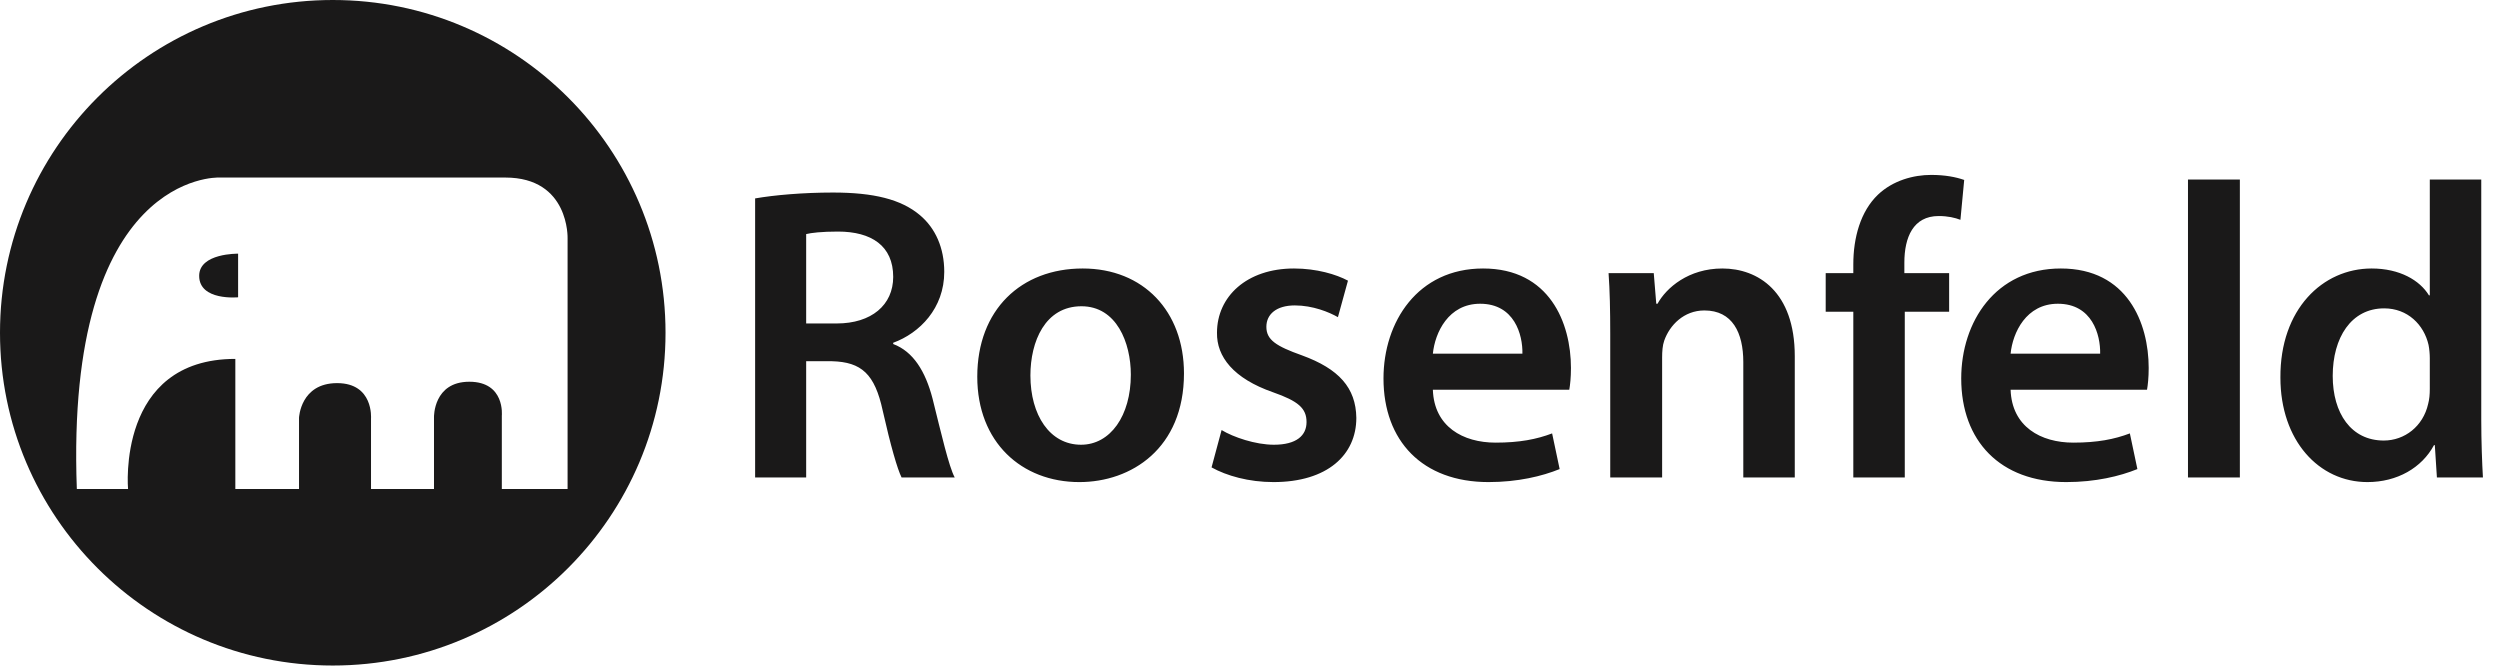 <?xml version="1.0" encoding="UTF-8"?>
<svg width="586px" height="156px" viewBox="0 0 586 156" version="1.1" xmlns="http://www.w3.org/2000/svg" xmlns:xlink="http://www.w3.org/1999/xlink">
    <!-- Generator: Sketch 52.1 (67048) - http://www.bohemiancoding.com/sketch -->
    <title>Rosenfeld</title>
    <desc>Created with Sketch.</desc>
    <g id="Rosenfeld" stroke="none" stroke-width="1" fill="none" fill-rule="evenodd">
        <path d="M156,78.001 C156,121.078 121.078,156 78.001,156 C34.922,156 1.42108547e-14,121.078 1.42108547e-14,78.001 C1.42108547e-14,34.923 34.922,0 78.001,0 C121.078,0 156,34.923 156,78.001 Z M133.042,114.628 L133.042,55.895 C133.042,55.895 133.529,41.617 118.44,41.617 L51.27,41.617 C51.27,41.617 15.251,40.318 18.009,114.628 L30.015,114.628 C30.015,114.628 27.257,84.126 55.163,84.126 L55.163,114.628 L70.091,114.628 L70.091,97.917 C70.091,97.917 70.415,89.804 79.014,89.804 C87.613,89.804 86.965,98.078 86.965,98.078 L86.965,114.628 L101.729,114.628 L101.729,97.754 C101.729,97.754 101.566,89.479 110.003,89.479 C118.44,89.479 117.628,97.43 117.628,97.43 L117.628,114.628 L133.042,114.628 Z M55.813,69.685 C55.813,69.685 46.686,70.577 46.686,64.656 C46.686,59.301 55.813,59.464 55.813,59.464 L55.813,69.685 Z" id="Fill-1074" fill="#1A1919"></path>
        <path d="M177,111.918 L177,46.508 C181.512,45.721 188.279,45.131 195.243,45.131 C204.757,45.131 211.231,46.705 215.644,50.443 C219.273,53.492 221.333,58.115 221.333,63.721 C221.333,72.279 215.546,78.082 209.367,80.344 L209.367,80.639 C214.075,82.41 216.92,87.033 218.587,93.426 C220.647,101.689 222.412,109.361 223.785,111.918 L211.329,111.918 C210.348,109.951 208.779,104.541 206.915,96.279 C205.052,87.623 201.913,84.869 195.047,84.672 L188.966,84.672 L188.966,111.918 L177,111.918 Z M188.966,54.869 L188.966,75.82 L196.126,75.82 C204.267,75.82 209.367,71.492 209.367,64.902 C209.367,57.623 204.267,54.279 196.42,54.279 C192.595,54.279 190.143,54.574 188.966,54.869 Z M253.788,62.934 C268.01,62.934 277.524,72.967 277.524,87.525 C277.524,105.131 265.166,113 253.004,113 C239.468,113 229.072,103.656 229.072,88.311 C229.072,72.574 239.37,62.934 253.788,62.934 Z M253.494,71.787 C244.961,71.787 241.528,80.049 241.528,88.016 C241.528,97.262 246.04,104.246 253.396,104.246 C260.262,104.246 265.068,97.459 265.068,87.82 C265.068,80.344 261.733,71.787 253.494,71.787 Z M283.988,109.557 L286.342,100.803 C289.088,102.475 294.286,104.246 298.602,104.246 C303.899,104.246 306.253,102.082 306.253,98.934 C306.253,95.689 304.291,94.016 298.406,91.951 C289.088,88.705 285.165,83.59 285.263,77.984 C285.263,69.525 292.227,62.934 303.31,62.934 C308.606,62.934 313.216,64.311 315.963,65.787 L313.609,74.344 C311.549,73.164 307.724,71.59 303.506,71.59 C299.191,71.59 296.837,73.656 296.837,76.607 C296.837,79.656 299.092,81.131 305.174,83.295 C313.805,86.443 317.826,90.869 317.924,97.951 C317.924,106.607 311.157,113 298.504,113 C292.717,113 287.519,111.525 283.988,109.557 Z M367.838,91.361 L335.863,91.361 C336.158,100.016 342.925,103.754 350.576,103.754 C356.166,103.754 360.188,102.967 363.817,101.59 L365.582,109.951 C361.463,111.623 355.774,113 348.908,113 C333.411,113 324.29,103.361 324.29,88.705 C324.29,75.426 332.332,62.934 347.633,62.934 C363.228,62.934 368.231,75.721 368.231,86.246 C368.231,88.508 368.034,90.279 367.838,91.361 Z M335.863,82.902 L356.853,82.902 C356.951,78.475 354.989,71.197 346.947,71.197 C339.492,71.197 336.354,77.984 335.863,82.902 Z M377.44,111.918 L377.44,78.279 C377.44,72.77 377.342,68.148 377.048,64.016 L387.641,64.016 L388.229,71.197 L388.524,71.197 C390.583,67.459 395.782,62.934 403.726,62.934 C412.063,62.934 420.695,68.344 420.695,83.492 L420.695,111.918 L408.63,111.918 L408.63,84.869 C408.63,77.984 406.08,72.77 399.509,72.77 C394.703,72.77 391.368,76.213 390.093,79.852 C389.701,80.934 389.602,82.41 389.602,83.787 L389.602,111.918 L377.44,111.918 Z M446.48,111.918 L434.416,111.918 L434.416,73.066 L427.943,73.066 L427.943,64.016 L434.416,64.016 L434.416,61.951 C434.416,55.754 436.084,49.557 440.203,45.623 C443.734,42.279 448.54,41 452.659,41 C455.896,41 458.446,41.492 460.408,42.18 L459.525,51.525 C458.25,51.033 456.583,50.639 454.425,50.639 C448.442,50.639 446.382,55.656 446.382,61.557 L446.382,64.016 L456.877,64.016 L456.877,73.066 L446.48,73.066 L446.48,111.918 Z M503.26,91.361 L471.285,91.361 C471.579,100.016 478.347,103.754 485.997,103.754 C491.588,103.754 495.609,102.967 499.239,101.59 L501.004,109.951 C496.885,111.623 491.196,113 484.33,113 C468.833,113 459.711,103.361 459.711,88.705 C459.711,75.426 467.754,62.934 483.055,62.934 C498.65,62.934 503.652,75.721 503.652,86.246 C503.652,88.508 503.456,90.279 503.26,91.361 Z M471.285,82.902 L492.275,82.902 C492.373,78.475 490.411,71.197 482.368,71.197 C474.914,71.197 471.775,77.984 471.285,82.902 Z M512.862,111.918 L512.862,42.082 L525.024,42.082 L525.024,111.918 L512.862,111.918 Z M569.544,42.082 L581.608,42.082 L581.608,98.443 C581.608,103.361 581.804,108.672 582,111.918 L571.211,111.918 L570.721,104.344 L570.524,104.344 C567.68,109.656 561.893,113 554.929,113 C543.552,113 534.528,103.262 534.528,88.508 C534.43,72.475 544.434,62.934 555.91,62.934 C562.482,62.934 567.19,65.689 569.347,69.23 L569.544,69.23 L569.544,42.082 Z M569.544,91.164 L569.544,83.984 C569.544,83 569.445,81.82 569.249,80.836 C568.17,76.115 564.345,72.279 558.853,72.279 C551.104,72.279 546.788,79.164 546.788,88.115 C546.788,96.869 551.104,103.262 558.754,103.262 C563.659,103.262 567.974,99.918 569.151,94.705 C569.445,93.623 569.544,92.443 569.544,91.164 Z" fill="#1A1919"></path>
    </g>
</svg>